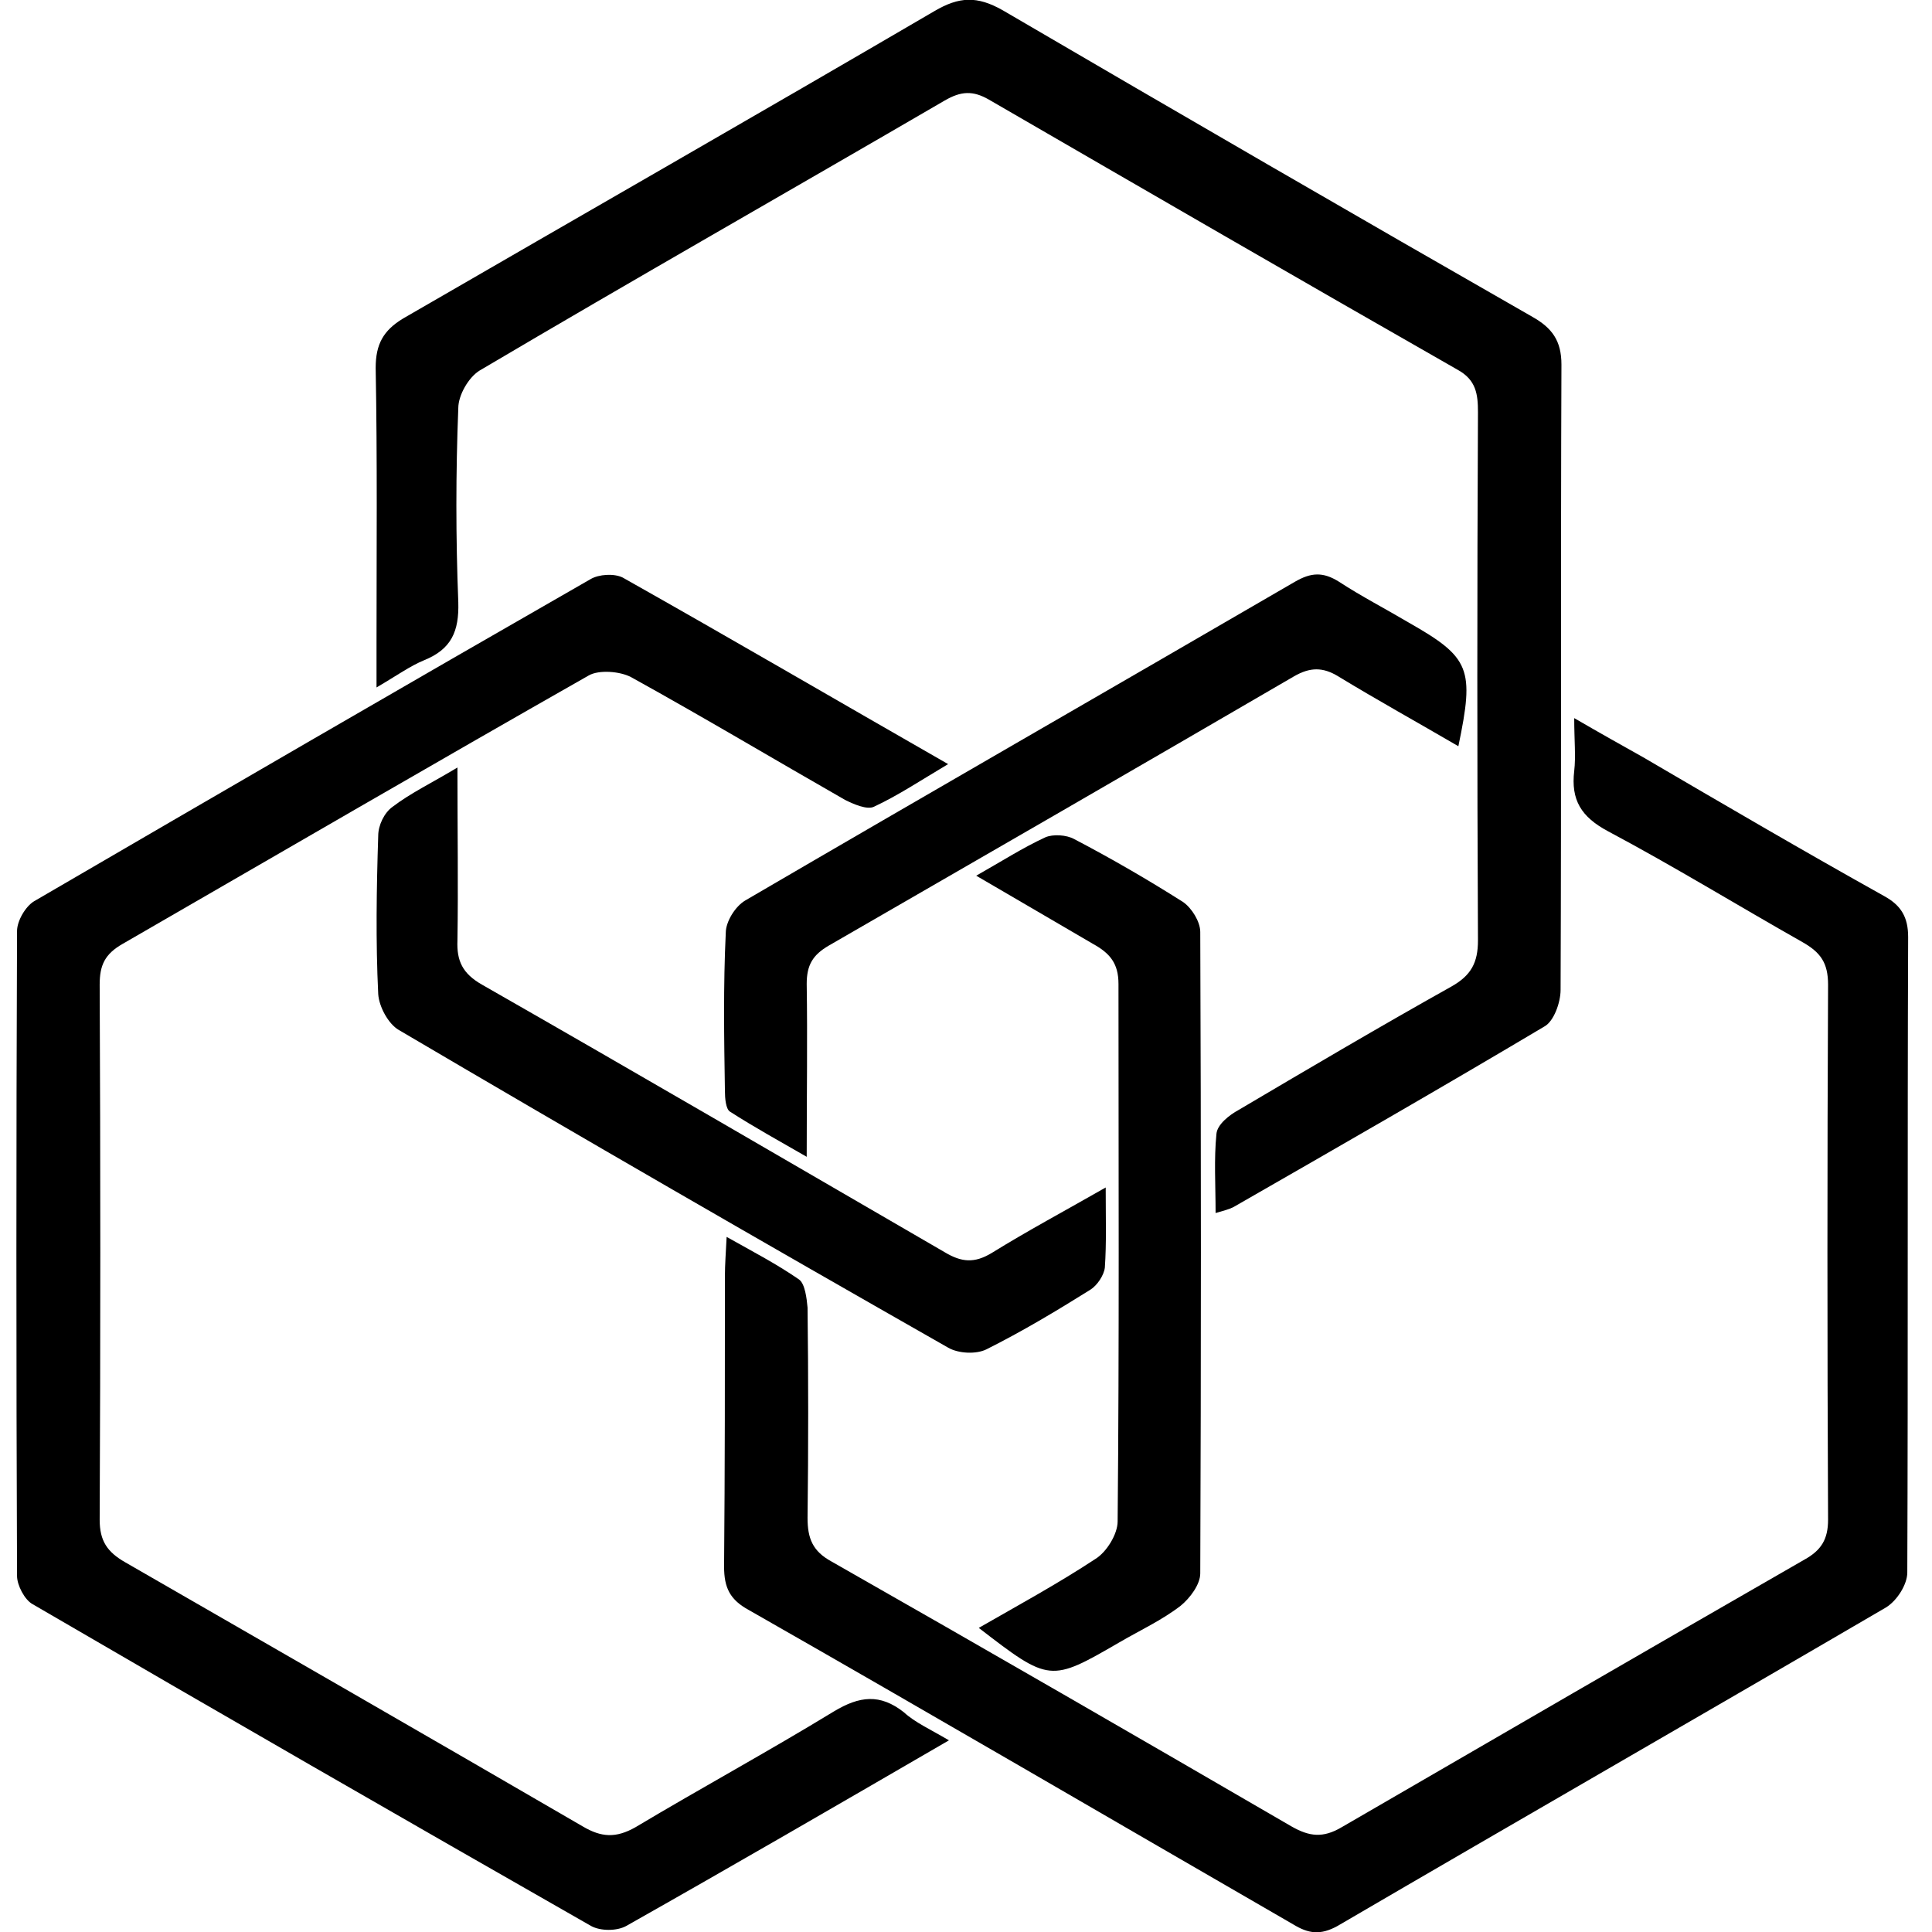 <?xml version="1.0" encoding="utf-8"?>
<!-- Generator: Adobe Illustrator 22.1.0, SVG Export Plug-In . SVG Version: 6.00 Build 0)  -->
<svg version="1.1" id="Layer_1" xmlns="http://www.w3.org/2000/svg" xmlns:xlink="http://www.w3.org/1999/xlink" x="0px" y="0px"
	 viewBox="0 0 226.8 226.8" style="enable-background:new 0 0 226.8 226.8;" xml:space="preserve">
<g>
	<path d="M111.4,204.3c-13.1,7.6-25.5,14.8-37.9,21.8c-1.1,0.6-3,0.6-4.1,0C47.5,213.6,25.6,201,3.8,188.3c-0.9-0.5-1.8-2.2-1.8-3.3
		c-0.1-25.2-0.1-50.5,0-75.7c0-1.2,1-2.9,2-3.5C25.8,93.1,47.5,80.5,69.3,68c1-0.6,2.8-0.7,3.8-0.2c12.6,7.1,25.1,14.4,38.2,21.9
		c-3.2,1.9-5.9,3.7-8.7,5c-0.8,0.4-2.4-0.3-3.4-0.8c-8.4-4.8-16.6-9.7-25.1-14.4c-1.3-0.7-3.8-0.9-5-0.2
		c-18.3,10.4-36.5,21-54.7,31.5c-2.1,1.2-2.7,2.5-2.7,4.8c0.1,20.9,0.1,41.9,0,62.8c0,2.5,0.9,3.8,3,5c17.9,10.3,35.8,20.6,53.7,31
		c2.2,1.3,3.9,1.4,6.2,0.1c7.7-4.6,15.6-8.9,23.3-13.6c3-1.8,5.4-2.1,8.2,0.1C107.4,202.2,109.2,203,111.4,204.3z"/>
	<path d="M184.8,84.3c3.1,1.8,5.6,3.2,8.1,4.6c9.4,5.5,18.8,11,28.3,16.3c2,1.1,2.8,2.5,2.8,4.8c-0.1,24.9,0,49.7-0.1,74.6
		c0,1.4-1.2,3.3-2.5,4.1c-21.4,12.5-43,24.9-64.4,37.4c-2,1.1-3.4,0.9-5.2-0.2c-21.3-12.3-42.5-24.7-63.9-36.9
		c-2.2-1.2-2.9-2.6-2.9-5.1c0.1-11.4,0.1-22.8,0.1-34.2c0-1.2,0.1-2.5,0.2-4.5c3.2,1.8,5.9,3.2,8.5,5c0.7,0.5,0.9,2.2,1,3.3
		c0.1,8.2,0.1,16.5,0,24.7c0,2.4,0.6,3.9,2.8,5.1c18.1,10.3,36.1,20.7,54,31.1c2.1,1.2,3.7,1.4,5.9,0.1c18.1-10.5,36.2-21,54.3-31.4
		c2-1.1,2.8-2.4,2.8-4.7c-0.1-20.9-0.1-41.8,0-62.8c0-2.6-0.9-3.8-3-5c-7.6-4.3-15.1-8.9-22.8-13c-3.2-1.7-4.4-3.7-4-7.1
		C185,88.8,184.8,86.9,184.8,84.3z"/>
	<path d="M142.7,142.4c0-3.3-0.2-6.3,0.1-9.3c0.1-1.1,1.5-2.2,2.6-2.8c8.3-4.9,16.6-9.8,25-14.5c2.3-1.3,3.1-2.8,3.1-5.4
		c-0.1-20.7-0.1-41.3,0-62c0-2.1-0.2-3.8-2.4-5c-18.4-10.5-36.7-21.1-55-31.7c-1.9-1.1-3.3-1-5.2,0.1c-18.2,10.6-36.5,21-54.6,31.7
		c-1.3,0.8-2.5,2.9-2.5,4.4c-0.3,7.6-0.3,15.2,0,22.8c0.1,3.4-0.8,5.5-4,6.8c-1.7,0.7-3.2,1.8-5.6,3.2c0-2.3,0-3.8,0-5.2
		c0-10.8,0.1-21.6-0.1-32.3c0-2.8,0.9-4.4,3.2-5.8C68.2,25.3,89,13.4,109.7,1.3c2.9-1.7,5-1.8,8-0.1c20.7,12.1,41.4,24.1,62.2,36
		c2.3,1.3,3.4,2.8,3.4,5.6c-0.1,24.5,0,49-0.1,73.4c0,1.5-0.8,3.7-1.9,4.3c-12.1,7.2-24.3,14.2-36.5,21.2
		C144.2,142,143.7,142.1,142.7,142.4z"/>
	<path d="M171.2,87.6c-4.8-2.8-9.5-5.4-14.1-8.2c-1.8-1.1-3.3-1.1-5.2,0c-18.2,10.6-36.4,21.1-54.6,31.6c-1.9,1.1-2.6,2.3-2.6,4.5
		c0.1,6.5,0,12.9,0,20.3c-3.3-1.9-6.2-3.5-9-5.3c-0.5-0.3-0.6-1.6-0.6-2.4c-0.1-6.2-0.2-12.4,0.1-18.6c0-1.3,1.1-3.1,2.3-3.8
		c21.4-12.5,43-24.9,64.5-37.4c1.9-1.1,3.3-1.2,5.2,0c2.6,1.7,5.5,3.2,8.2,4.8C172.6,77.2,173.1,78.5,171.2,87.6z"/>
	<path d="M53.7,90.1c0,7.4,0.1,13.9,0,20.3c-0.1,2.4,0.6,3.9,2.9,5.2c18.2,10.4,36.2,20.9,54.3,31.4c2,1.2,3.5,1.3,5.5,0.1
		c4.2-2.6,8.5-4.9,13.4-7.7c0,3.7,0.1,6.5-0.1,9.4c-0.1,0.9-0.9,2.1-1.7,2.6c-4,2.5-8,4.9-12.2,7c-1.2,0.6-3.3,0.5-4.5-0.2
		c-21.6-12.3-43.1-24.7-64.5-37.3c-1.2-0.7-2.3-2.7-2.4-4.2c-0.3-6.2-0.2-12.4,0-18.6c0-1.2,0.7-2.7,1.7-3.4
		C48.2,93.1,50.7,91.9,53.7,90.1z"/>
	<path d="M114.6,102.8c3-1.7,5.5-3.3,8.1-4.5c0.9-0.4,2.5-0.3,3.4,0.2c4.4,2.3,8.7,4.8,12.8,7.4c1,0.7,2,2.3,2,3.5
		c0.1,25.1,0.1,50.2,0,75.3c0,1.3-1.2,2.9-2.3,3.8c-2.2,1.7-4.8,2.9-7.2,4.3c-8.1,4.7-8.2,4.7-16.5-1.7c4.7-2.7,9.3-5.2,13.7-8.1
		c1.3-0.8,2.6-2.9,2.6-4.4c0.2-21,0.1-42.1,0.1-63.1c0-2.4-1-3.6-3-4.7C124,108.3,119.6,105.7,114.6,102.8z"/>
</g>
</svg>
